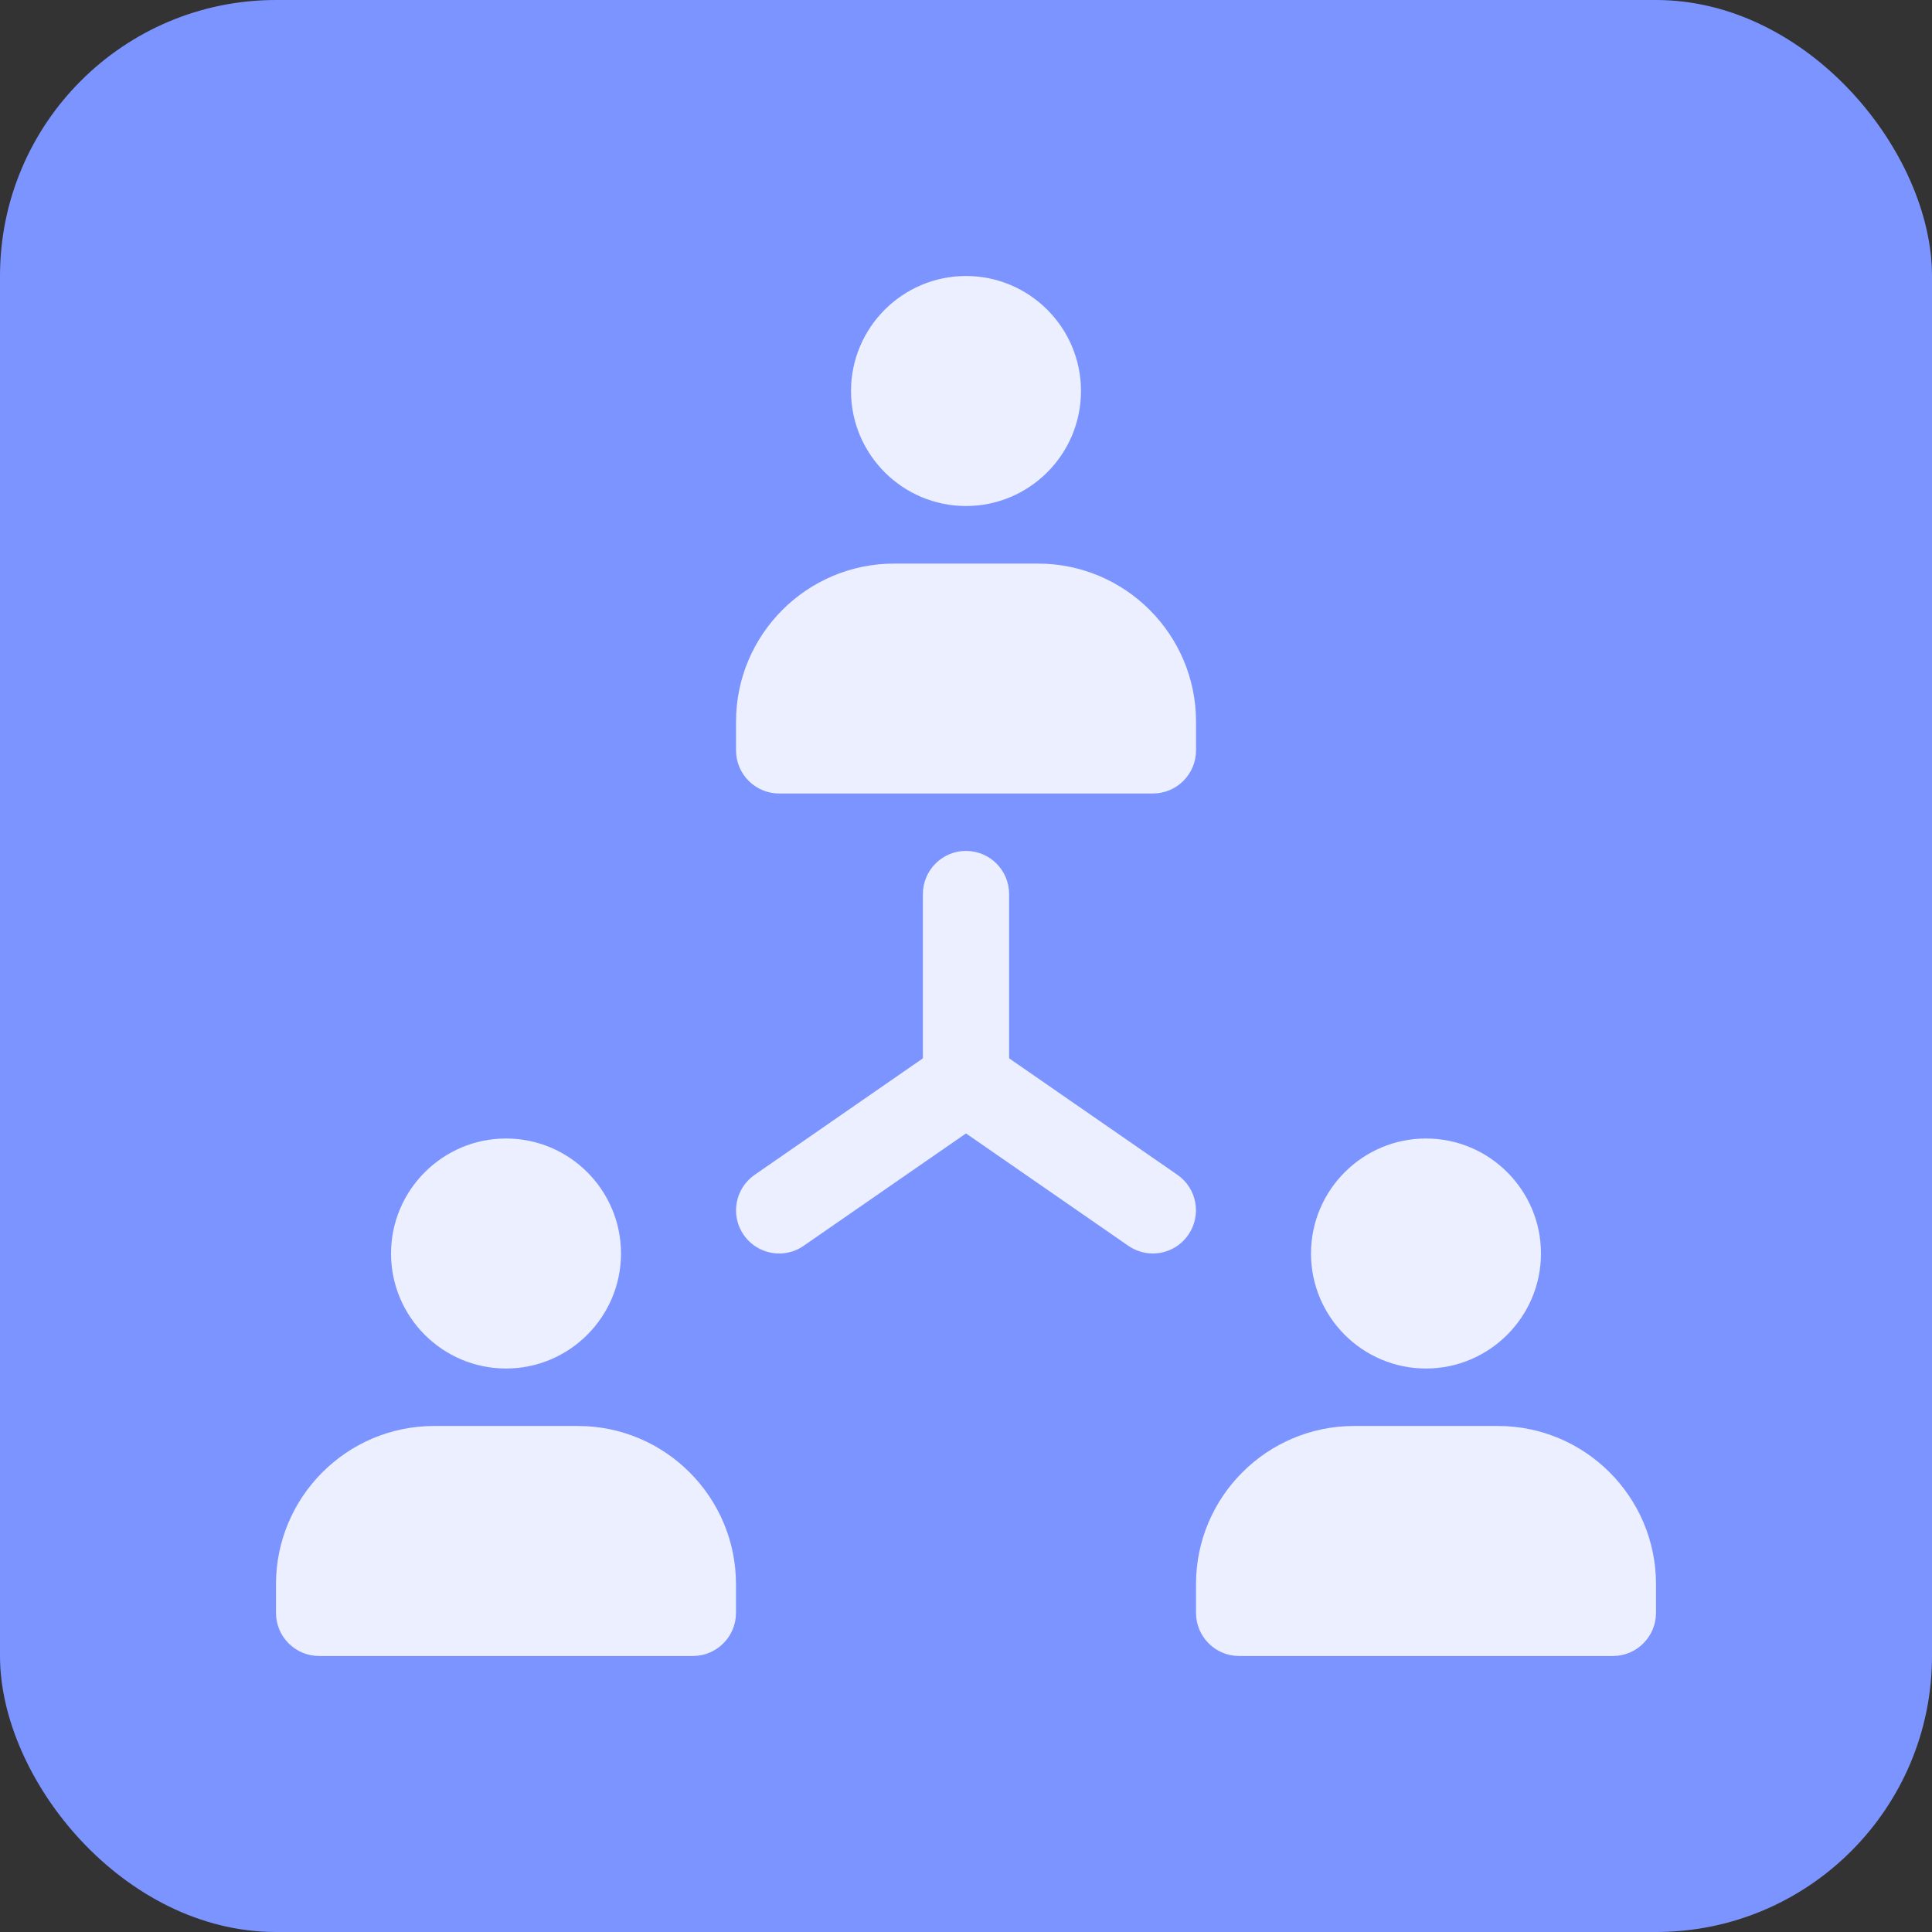 <svg width="35" height="35" viewBox="0 0 35 35" fill="none" xmlns="http://www.w3.org/2000/svg">
<rect x="0" y="0" width="35" height="35" fill="#333333" stroke="none"/>
<rect width="35" height="35" rx="5" fill="#7C94FF"/>
<path d="M17.5 9.167C16.352 9.167 15.417 8.233 15.417 7.084C15.417 5.934 16.352 5 17.5 5C18.648 5 19.583 5.934 19.583 7.083C19.583 8.233 18.648 9.167 17.5 9.167Z" fill="#ECEFFF"/>
<path d="M25.833 24.792C24.684 24.792 23.75 23.858 23.75 22.709C23.75 21.561 24.684 20.625 25.833 20.625C26.981 20.625 27.916 21.559 27.916 22.708C27.916 23.856 26.981 24.792 25.833 24.792Z" fill="#ECEFFF"/>
<path d="M9.167 24.792C8.019 24.792 7.084 23.858 7.084 22.709C7.084 21.561 8.019 20.625 9.167 20.625C10.316 20.625 11.25 21.559 11.25 22.708C11.25 23.856 10.316 24.792 9.167 24.792Z" fill="#ECEFFF"/>
<path d="M21.667 13.073C21.667 11.494 20.383 10.21 18.803 10.21H16.198C14.619 10.21 13.334 11.494 13.334 13.073V13.594C13.334 14.025 13.684 14.375 14.116 14.375H20.886C21.317 14.375 21.667 14.025 21.667 13.594V13.073Z" fill="#ECEFFF"/>
<path d="M27.136 25.833H24.531C22.952 25.833 21.667 27.117 21.667 28.697V29.219C21.667 29.65 22.017 30 22.448 30H29.219C29.65 30 30 29.65 30 29.219V28.698C30 27.119 28.716 25.833 27.136 25.833Z" fill="#ECEFFF"/>
<path d="M10.469 25.833H7.864C6.284 25.833 5 27.119 5 28.698V29.219C5 29.65 5.35 30 5.781 30H12.552C12.983 30 13.333 29.65 13.333 29.219V28.698C13.333 27.119 12.048 25.833 10.469 25.833Z" fill="#ECEFFF"/>
<path d="M14.116 22.708C13.867 22.708 13.625 22.59 13.473 22.372C13.227 22.017 13.316 21.531 13.67 21.284L16.719 19.173V16.197C16.719 15.765 17.069 15.415 17.5 15.415C17.931 15.415 18.281 15.765 18.281 16.197V19.583C18.281 19.839 18.155 20.08 17.945 20.225L14.559 22.569C14.424 22.664 14.269 22.708 14.116 22.708Z" fill="#ECEFFF"/>
<path d="M20.884 22.708C20.731 22.708 20.577 22.662 20.441 22.569L17.055 20.225C16.7 19.98 16.611 19.492 16.858 19.137C17.103 18.784 17.587 18.692 17.944 18.939L21.33 21.283C21.684 21.528 21.773 22.015 21.527 22.37C21.375 22.59 21.133 22.708 20.884 22.708Z" fill="#ECEFFF"/>
</svg>
